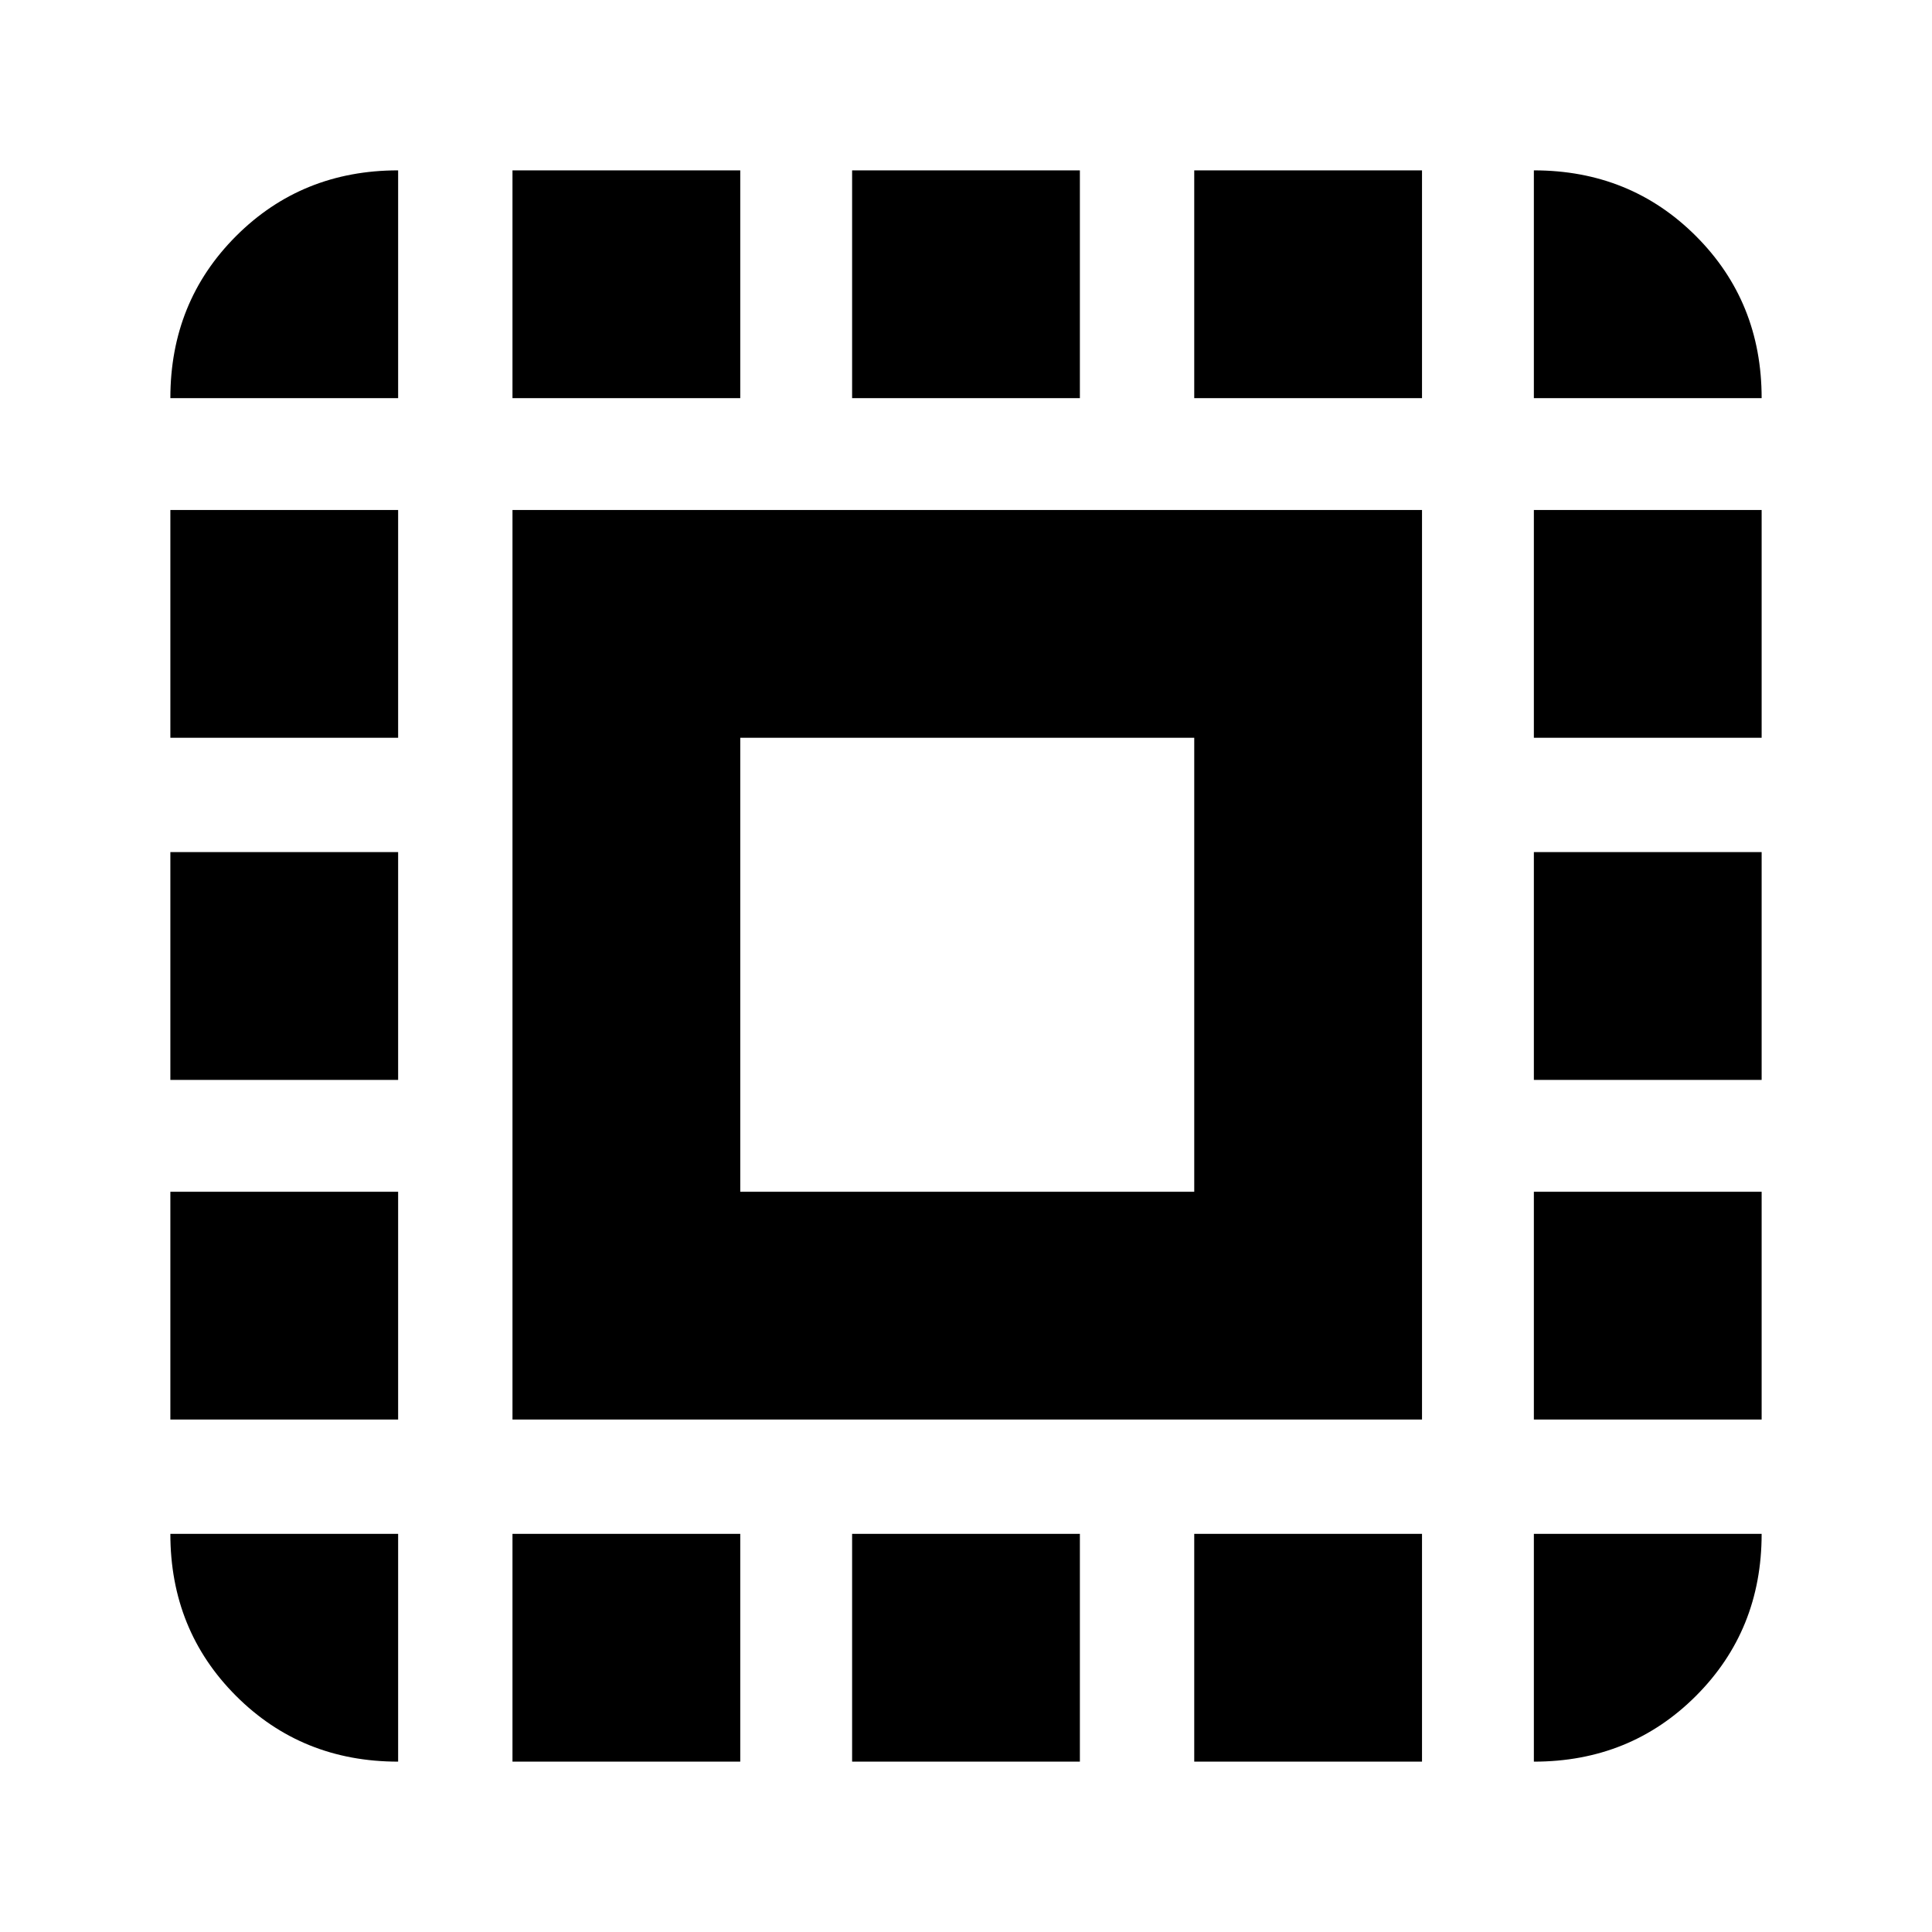 <svg xmlns="http://www.w3.org/2000/svg" height="24" viewBox="0 -960 960 960" width="24"><path d="M254.65-254.65v-451.94h451.94v451.94H254.65Zm113.18-113.18h225.58v-225.58H367.83v225.58Zm-170 170v113.18q-47.87 0-80.53-32.65-32.65-32.66-32.65-80.53h113.18ZM84.65-254.65v-113.18h113.18v113.18H84.65Zm0-168.76v-113.18h113.18v113.18H84.65Zm0-170v-113.18h113.18v113.18H84.65Zm113.18-168.76H84.65q0-47.87 32.65-80.53 32.66-32.65 80.53-32.65v113.18Zm56.82 677.52v-113.18h113.18v113.18H254.65Zm0-677.52v-113.18h113.18v113.18H254.65ZM423.41-84.65v-113.18h113.18v113.18H423.41Zm0-677.52v-113.18h113.18v113.18H423.41Zm170 677.52v-113.18h113.18v113.18H593.41Zm0-677.52v-113.18h113.18v113.18H593.41ZM762.17-84.65v-113.18h113.18q0 47.87-32.65 80.53-32.66 32.65-80.53 32.65Zm0-170v-113.18h113.18v113.18H762.17Zm0-168.76v-113.18h113.18v113.18H762.17Zm0-170v-113.18h113.18v113.18H762.17Zm0-168.76v-113.18q47.87 0 80.53 32.65 32.65 32.66 32.65 80.53H762.17Z"/></svg>